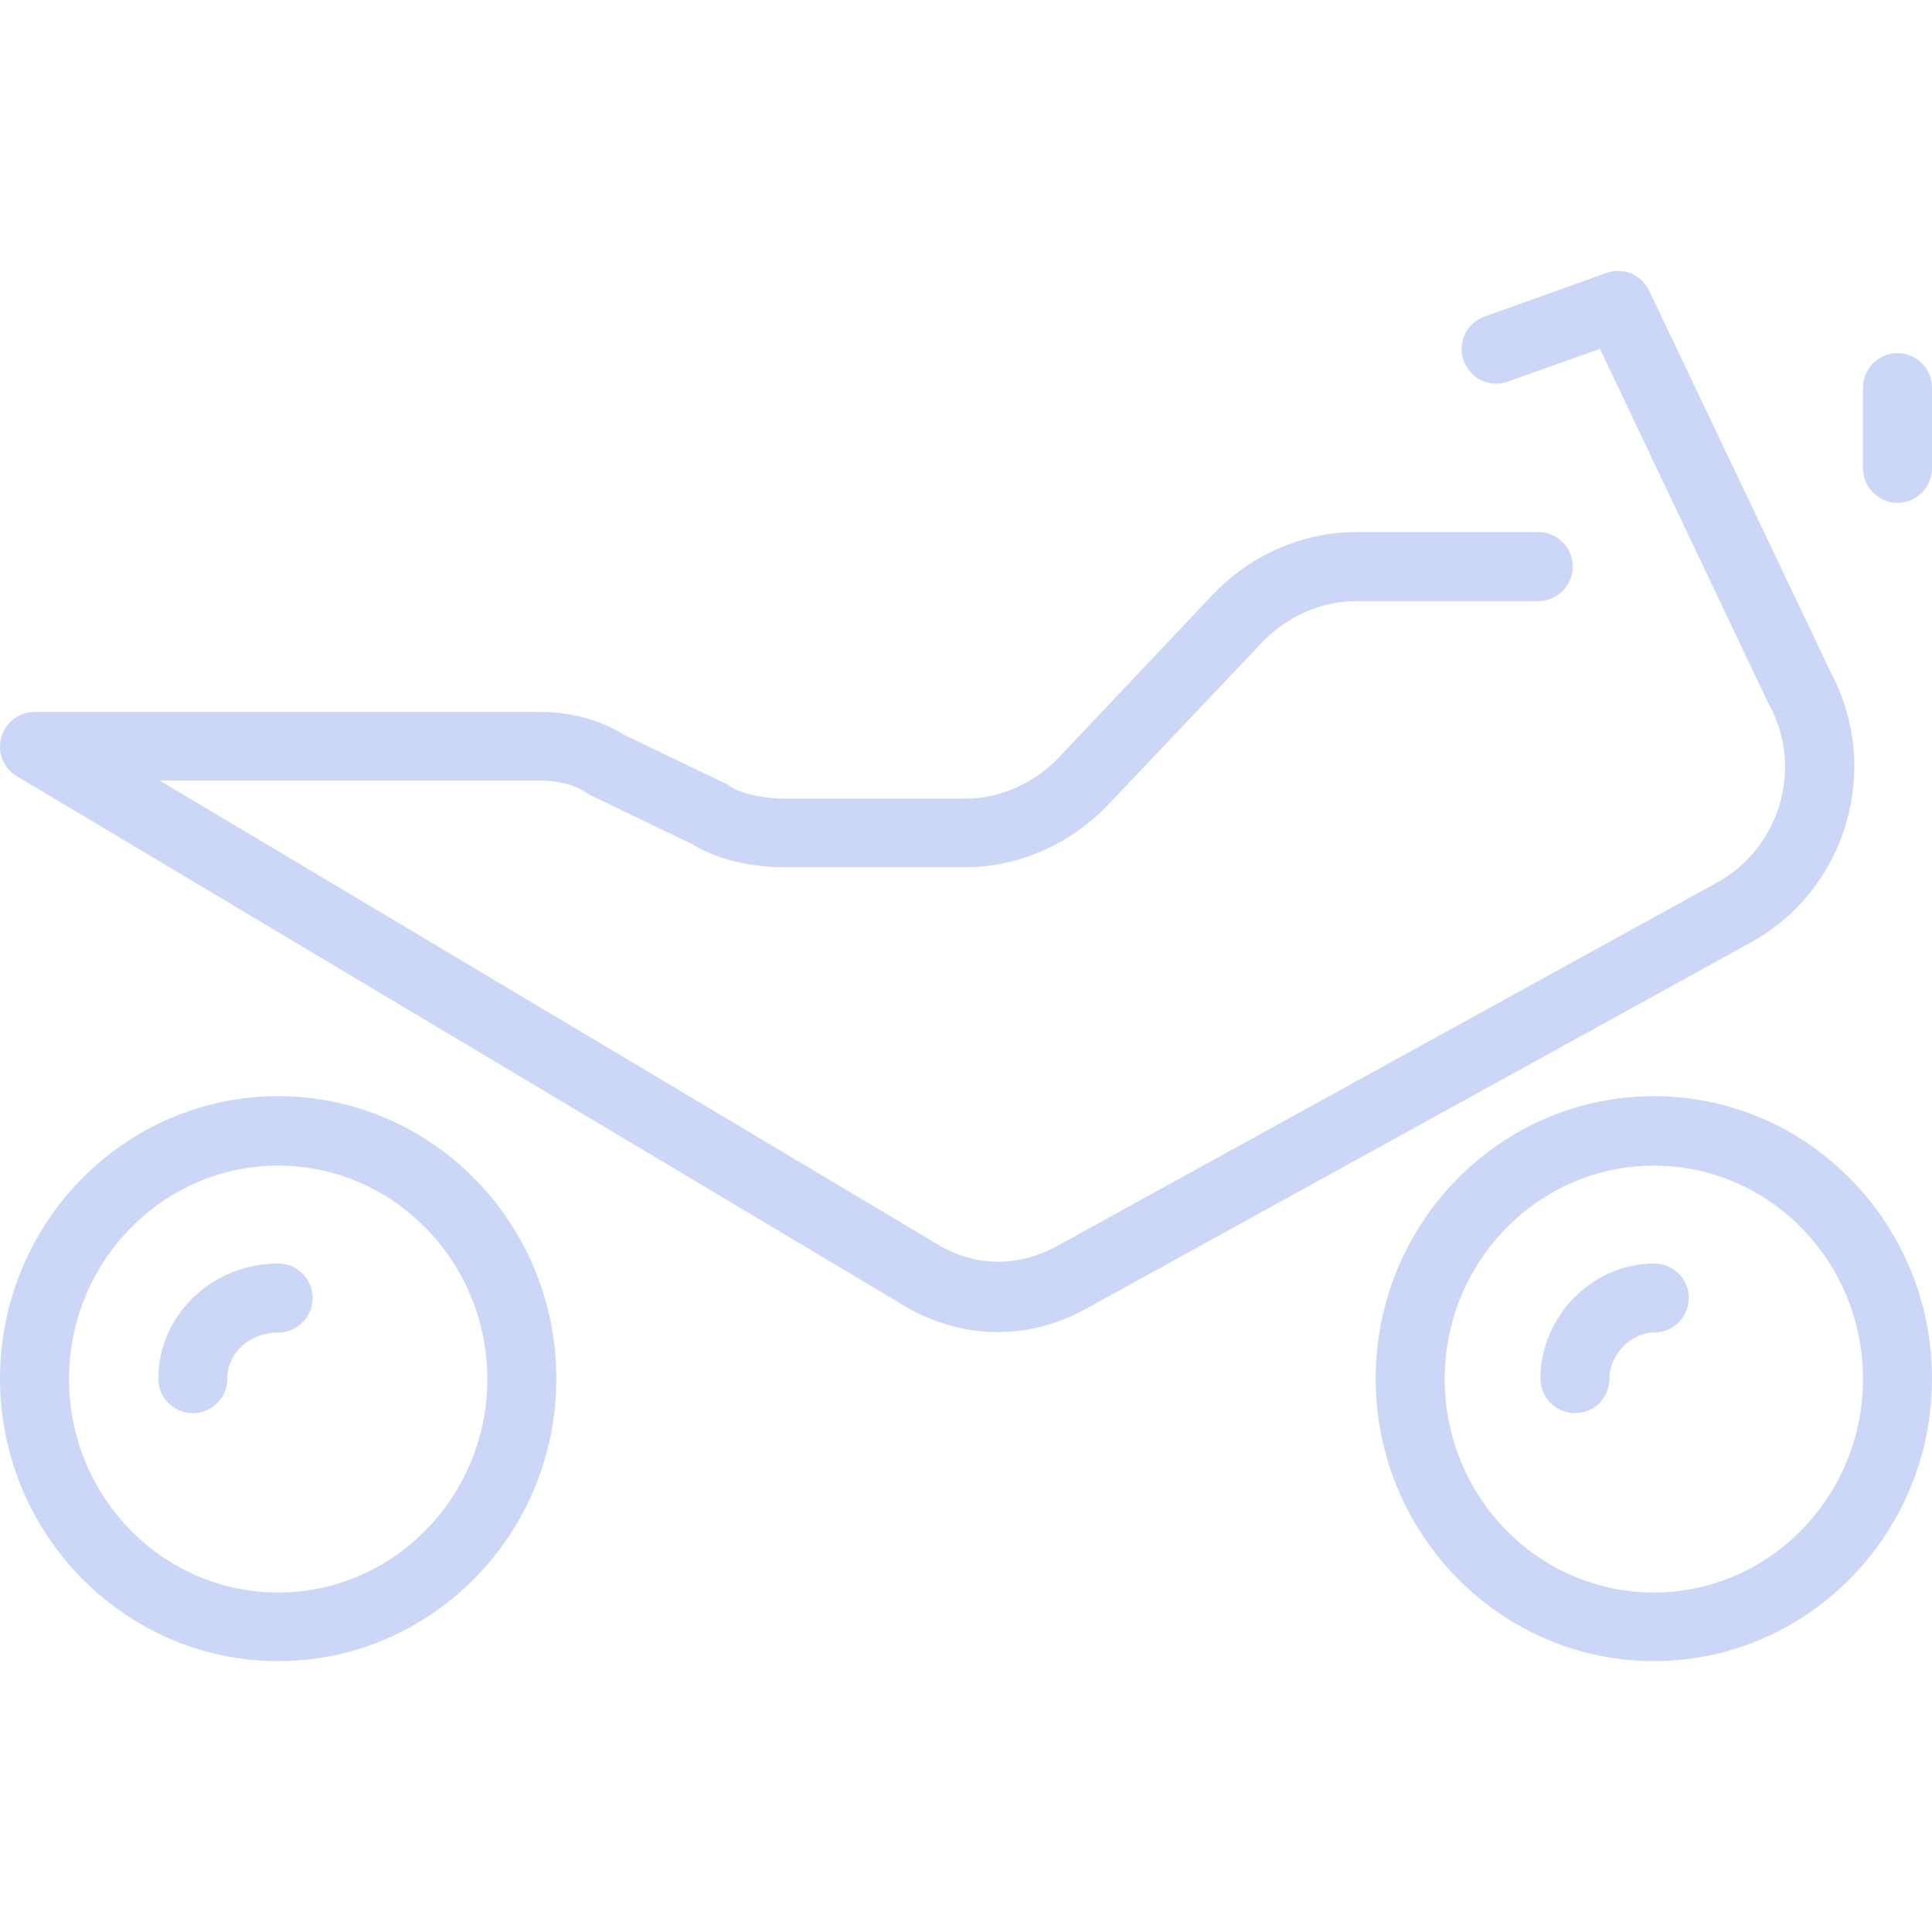 <?xml version="1.0" encoding="iso-8859-1"?>
<!-- Generator: Adobe Illustrator 19.0.0, SVG Export Plug-In . SVG Version: 6.00 Build 0)  -->
<svg fill="#ccd6f6" version="1.1" id="Layer_1" xmlns="http://www.w3.org/2000/svg" xmlns:xlink="http://www.w3.org/1999/xlink" x="0px" y="0px"
	 viewBox="0 0 300.165 300.165" style="enable-background:new 0 0 300.165 300.165;" xml:space="preserve">
<g>
	<g>
		<g>
			<path d="M256.95,170.308c-23.852,0-43.215,19.698-43.215,43.885c0,24.187,19.43,43.885,43.215,43.885
				c23.852,0,43.215-19.698,43.215-43.885C300.165,190.006,280.802,170.308,256.95,170.308z M256.95,247.425
				c-17.956,0-32.495-14.874-32.495-33.165c0-18.291,14.606-33.165,32.495-33.165c17.956,0,32.495,14.874,32.495,33.165
				C289.445,232.551,274.839,247.425,256.95,247.425z"/>
			<path d="M257.017,196.304c-9.581,0-17.688,8.174-17.688,17.889c0,2.948,2.412,5.36,5.36,5.36s5.36-2.345,5.36-5.36
				c0-3.752,3.35-7.169,6.968-7.169c2.948,0,5.36-2.412,5.36-5.36S259.965,196.304,257.017,196.304z"/>
			<path d="M43.22,170.308c-23.852,0-43.215,19.698-43.215,43.885c0,24.187,19.43,43.885,43.215,43.885
				c23.785,0,43.215-19.698,43.215-43.885C86.435,190.006,67.072,170.308,43.22,170.308z M43.22,247.425
				c-17.956,0-32.495-14.874-32.495-33.165c0-18.291,14.606-33.165,32.495-33.165c17.889,0,32.495,14.874,32.495,33.165
				C75.715,232.551,61.109,247.425,43.22,247.425z"/>
			<path d="M43.22,196.304c-10.251,0-18.626,8.04-18.626,17.889c0,2.948,2.412,5.36,5.36,5.36s5.36-2.345,5.36-5.36
				c0-4.02,3.484-7.169,7.906-7.169c2.948,0,5.36-2.412,5.36-5.36S46.168,196.304,43.22,196.304z"/>
			<path d="M284.554,104.715l-28.341-59.563c-1.206-2.479-4.02-3.685-6.633-2.747l-18.894,6.767
				c-2.814,1.005-4.288,4.02-3.283,6.834s4.02,4.288,6.834,3.283l14.338-5.092l26.264,55.275c0.067,0.067,0.067,0.134,0.134,0.201
				c5.226,9.849,1.474,22.11-8.241,27.47l-103.046,56.749c-6.164,3.082-12.663,2.814-18.291-0.737c-0.067,0-0.067-0.067-0.134-0.067
				L24.795,121.264h59.027c2.814,0,5.561,0.67,7.37,1.943c0.201,0.134,0.402,0.268,0.67,0.402l15.745,7.571
				c4.154,2.613,9.916,3.551,14.003,3.551h28.408c8.04,0,15.946-3.417,21.775-9.313l0.067-0.067l24.589-25.929
				c3.752-3.752,9.045-6.03,14.137-6.03h28.408c2.948,0,5.36-2.412,5.36-5.36c0-2.948-2.412-5.36-5.36-5.36h-28.408
				c-8.04,0-15.946,3.417-21.775,9.313l-0.067,0.067l-24.522,25.929c-3.752,3.819-9.045,6.097-14.137,6.097h-28.408
				c-3.082,0-6.633-0.804-8.308-1.943c-0.201-0.134-0.402-0.268-0.67-0.402l-15.745-7.571c-3.618-2.278-8.174-3.551-13.065-3.551
				H5.365c-2.412,0-4.489,1.608-5.159,3.953c-0.67,2.345,0.335,4.824,2.412,6.03L139.7,202.401
				c4.757,3.015,10.05,4.556,15.343,4.556c4.556,0,9.179-1.139,13.668-3.618c0,0,0.067-0.067,0.134-0.067l103.113-56.816
				C286.765,138.349,292.393,119.656,284.554,104.715z"/>
			<path d="M294.805,54.867c-2.948,0-5.36,2.412-5.36,5.36v12.529c0,2.948,2.412,5.36,5.36,5.36s5.36-2.412,5.36-5.36V60.227
				C300.165,57.279,297.753,54.867,294.805,54.867z"/>
		</g>
	</g>
</g>
<g>
</g>
<g>
</g>
<g>
</g>
<g>
</g>
<g>
</g>
<g>
</g>
<g>
</g>
<g>
</g>
<g>
</g>
<g>
</g>
<g>
</g>
<g>
</g>
<g>
</g>
<g>
</g>
<g>
</g>
</svg>
